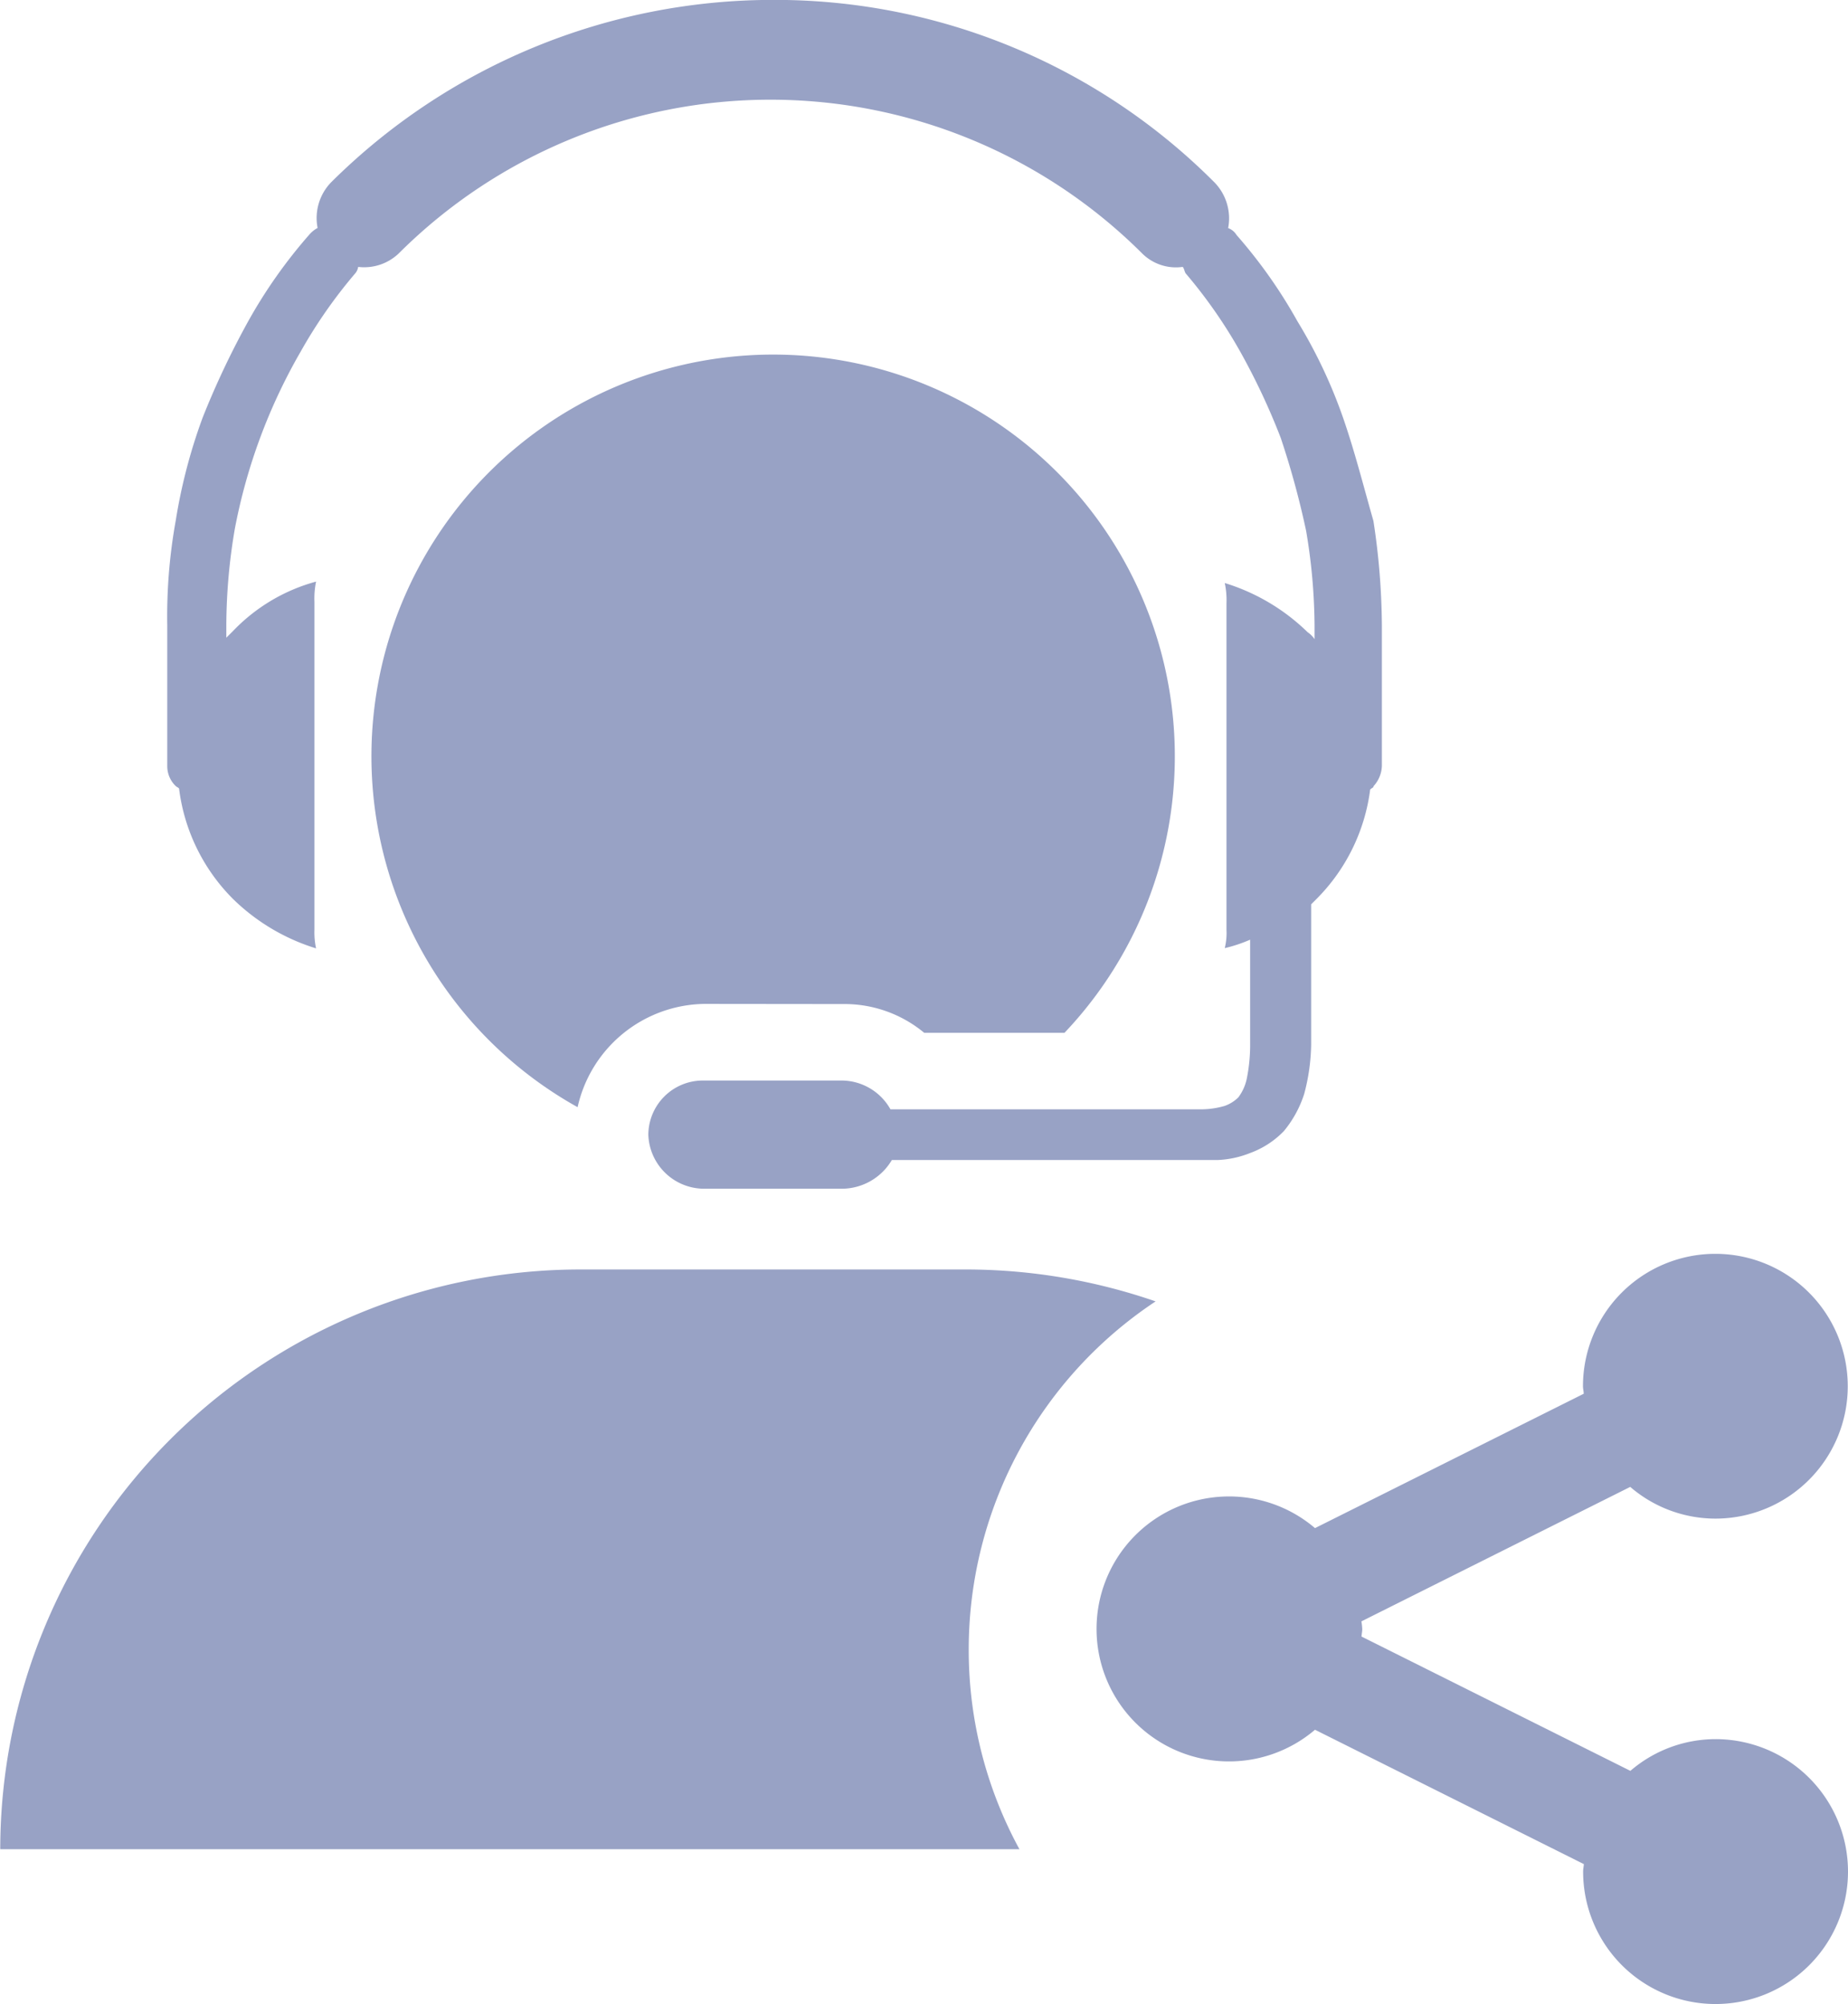 <svg id="Group_903" data-name="Group 903" xmlns="http://www.w3.org/2000/svg" width="37.577" height="40.75" viewBox="0 0 37.577 40.75">
  <path id="ShareThis" d="M258.669,266.254c0,.052-.012.1-.015.153l5.467,2.731a2.659,2.659,0,0,1,1.731-.645,2.693,2.693,0,1,1-2.692,2.694h0c0-.054.012-.1.015-.153l-5.467-2.732a2.694,2.694,0,1,1,0-4.1l5.464-2.732c0-.052-.015-.1-.015-.155a2.692,2.692,0,1,1,2.693,2.694,2.659,2.659,0,0,1-1.732-.645l-5.466,2.734A1.427,1.427,0,0,1,258.669,266.254Z" transform="translate(-230.969 -233.13)" fill="#98a2c5"/>
  <g id="Group_901" data-name="Group 901" transform="translate(0 0)">
    <path id="Path_1626" data-name="Path 1626" d="M250.072,255.979a2.535,2.535,0,0,1,1.648.585h2.852a8.168,8.168,0,1,0-9.9,1.512,2.682,2.682,0,0,1,2.577-2.1Z" transform="translate(-232.927 -235.563)" fill="#98a2c5"/>
    <path id="Path_1627" data-name="Path 1627" d="M237.122,252.566a3.843,3.843,0,0,0,1.1,2.235,4.164,4.164,0,0,0,1.684,1,1.546,1.546,0,0,1-.033-.378v-6.668a1.7,1.7,0,0,1,.033-.412,3.664,3.664,0,0,0-1.684,1l-.141.141V249.2a11.833,11.833,0,0,1,.172-1.925,11.483,11.483,0,0,1,1.34-3.609,10.027,10.027,0,0,1,1.1-1.58.265.265,0,0,0,.069-.142,1.017,1.017,0,0,0,.825-.274,10.7,10.7,0,0,1,15.116,0,.975.975,0,0,0,.825.274c.035.038.035.107.069.142a10.025,10.025,0,0,1,1.1,1.58,13.734,13.734,0,0,1,.824,1.754,17.248,17.248,0,0,1,.516,1.889,11.851,11.851,0,0,1,.172,1.926v.278a.536.536,0,0,0-.141-.141,4.15,4.15,0,0,0-1.685-1,1.656,1.656,0,0,1,.035.413v6.633a1.3,1.3,0,0,1-.035.378,2.973,2.973,0,0,0,.516-.172V257.8a3.469,3.469,0,0,1-.069.654.955.955,0,0,1-.172.378.762.762,0,0,1-.276.172,1.723,1.723,0,0,1-.446.069h-6.351a1.142,1.142,0,0,0-1-.585h-2.823a1.109,1.109,0,0,0-1.1,1.1,1.137,1.137,0,0,0,1.13,1.1h2.822a1.185,1.185,0,0,0,1-.584h6.633a2,2,0,0,0,.652-.142,1.82,1.82,0,0,0,.687-.447,2.262,2.262,0,0,0,.413-.757,4.094,4.094,0,0,0,.141-1v-2.853l.1-.1a3.84,3.84,0,0,0,1.1-2.234c.036-.036.069-.036.069-.069h0a.637.637,0,0,0,.169-.409v-2.853a14.483,14.483,0,0,0-.172-2.131c-.206-.721-.378-1.408-.618-2.1a10.219,10.219,0,0,0-.927-1.959,10.1,10.1,0,0,0-1.237-1.753.335.335,0,0,0-.172-.142,1.048,1.048,0,0,0-.276-.927,12.609,12.609,0,0,0-8.965-3.713,12.744,12.744,0,0,0-9,3.71,1.044,1.044,0,0,0-.274.927.6.6,0,0,0-.173.141,10.16,10.16,0,0,0-1.236,1.753,17.08,17.08,0,0,0-.927,1.959,11.077,11.077,0,0,0-.549,2.1,10.94,10.94,0,0,0-.172,2.133v2.85a.56.56,0,0,0,.172.412C237.088,252.533,237.122,252.533,237.122,252.566Z" transform="translate(-233.479 -236.517)" fill="#98a2c5"/>
    <path id="Path_1628" data-name="Path 1628" d="M253.629,266.629a8.489,8.489,0,0,1,3.8-7.079,11.839,11.839,0,0,0-3.81-.649h-7.9a11.8,11.8,0,0,0-11.783,11.788H254.66A8.457,8.457,0,0,1,253.629,266.629Z" transform="translate(-233.931 -233.088)" fill="#98a2c5"/>
  </g>
</svg>
